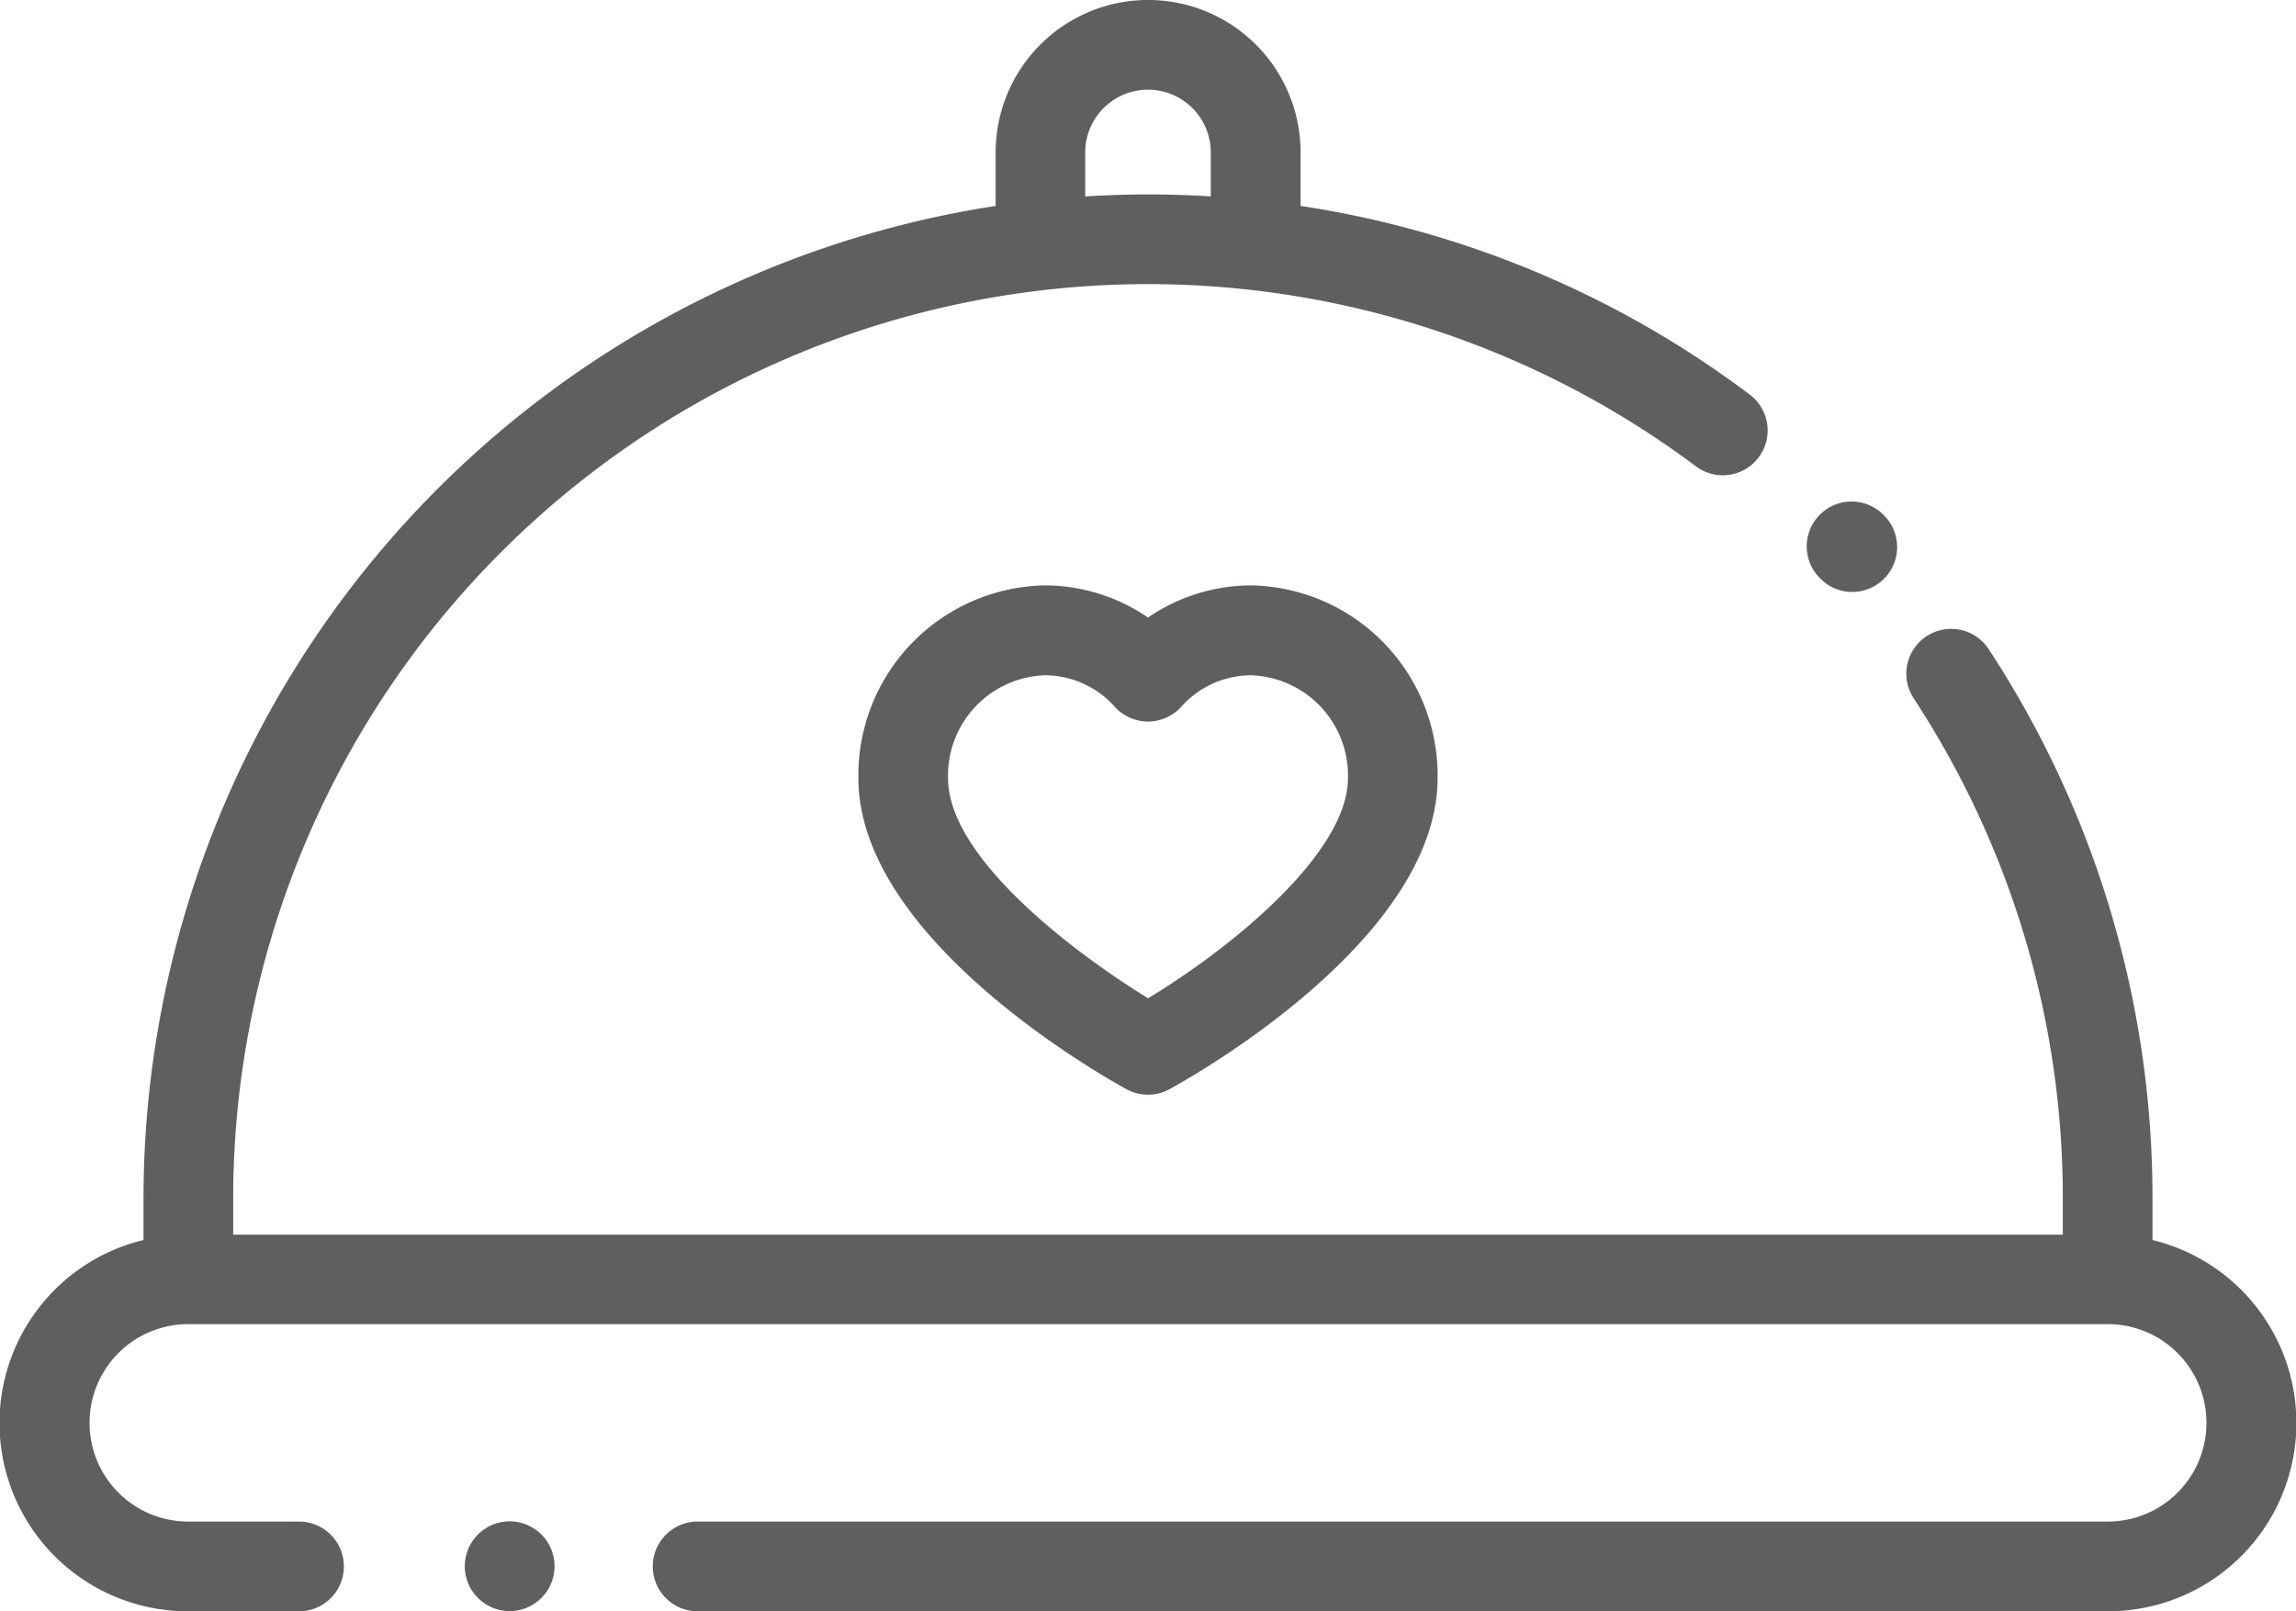 <svg xmlns="http://www.w3.org/2000/svg" width="50" height="35.086" viewBox="0 0 50 35.086">
  <g id="romantic-dinner_" data-name="romantic-dinner " transform="translate(0 -7.672)">
    <path id="Path_83" data-name="Path 83" d="M46.875,34.673v-.891a21.786,21.786,0,0,0-3.584-12,.977.977,0,0,0-1.632,1.073,19.837,19.837,0,0,1,3.263,10.929v.773H5.078v-.773A19.923,19.923,0,0,1,36.95,17.84a.977.977,0,0,0,1.173-1.562,21.655,21.655,0,0,0-9.8-4.122V10.992a3.32,3.32,0,1,0-6.641,0v1.164A21.884,21.884,0,0,0,3.125,33.782v.891A4.1,4.1,0,0,0,4.1,42.758H6.543a.977.977,0,0,0,0-1.953H4.1a2.148,2.148,0,1,1,0-4.3H45.9a2.148,2.148,0,1,1,0,4.3H15.161a.977.977,0,0,0,0,1.953H45.9a4.1,4.1,0,0,0,.977-8.084ZM23.633,10.992a1.367,1.367,0,0,1,2.734,0v.956q-.68-.042-1.367-.042c-.458,0-.914.016-1.367.043Z" fill="#615e5e"/>
    <path id="Path_84" data-name="Path 84" d="M11.1,40.8a.977.977,0,1,0,.69.286A.982.982,0,0,0,11.1,40.8Z" fill="#615e5e"/>
    <path id="Path_85" data-name="Path 85" d="M39.607,20.234a.977.977,0,1,0,1.417-1.344l-.008-.008a.977.977,0,0,0-1.424,1.337l.015.016Z" fill="#615e5e"/>
    <path id="Path_86" data-name="Path 86" d="M25,21.119a3.991,3.991,0,0,0-2.243-.7,4.136,4.136,0,0,0-4.064,4.195c0,3.474,5.24,6.448,5.837,6.775a.978.978,0,0,0,.939,0c.6-.328,5.837-3.3,5.837-6.775a4.136,4.136,0,0,0-4.064-4.195A3.991,3.991,0,0,0,25,21.119Zm4.354,3.5c0,1.614-2.5,3.672-4.352,4.79-1.5-.917-4.356-3.025-4.356-4.79a2.182,2.182,0,0,1,2.111-2.242,2.036,2.036,0,0,1,1.52.687.977.977,0,0,0,1.446,0,2.037,2.037,0,0,1,1.52-.687A2.182,2.182,0,0,1,29.354,24.617Z" fill="#615e5e"/>
  </g>
</svg>
